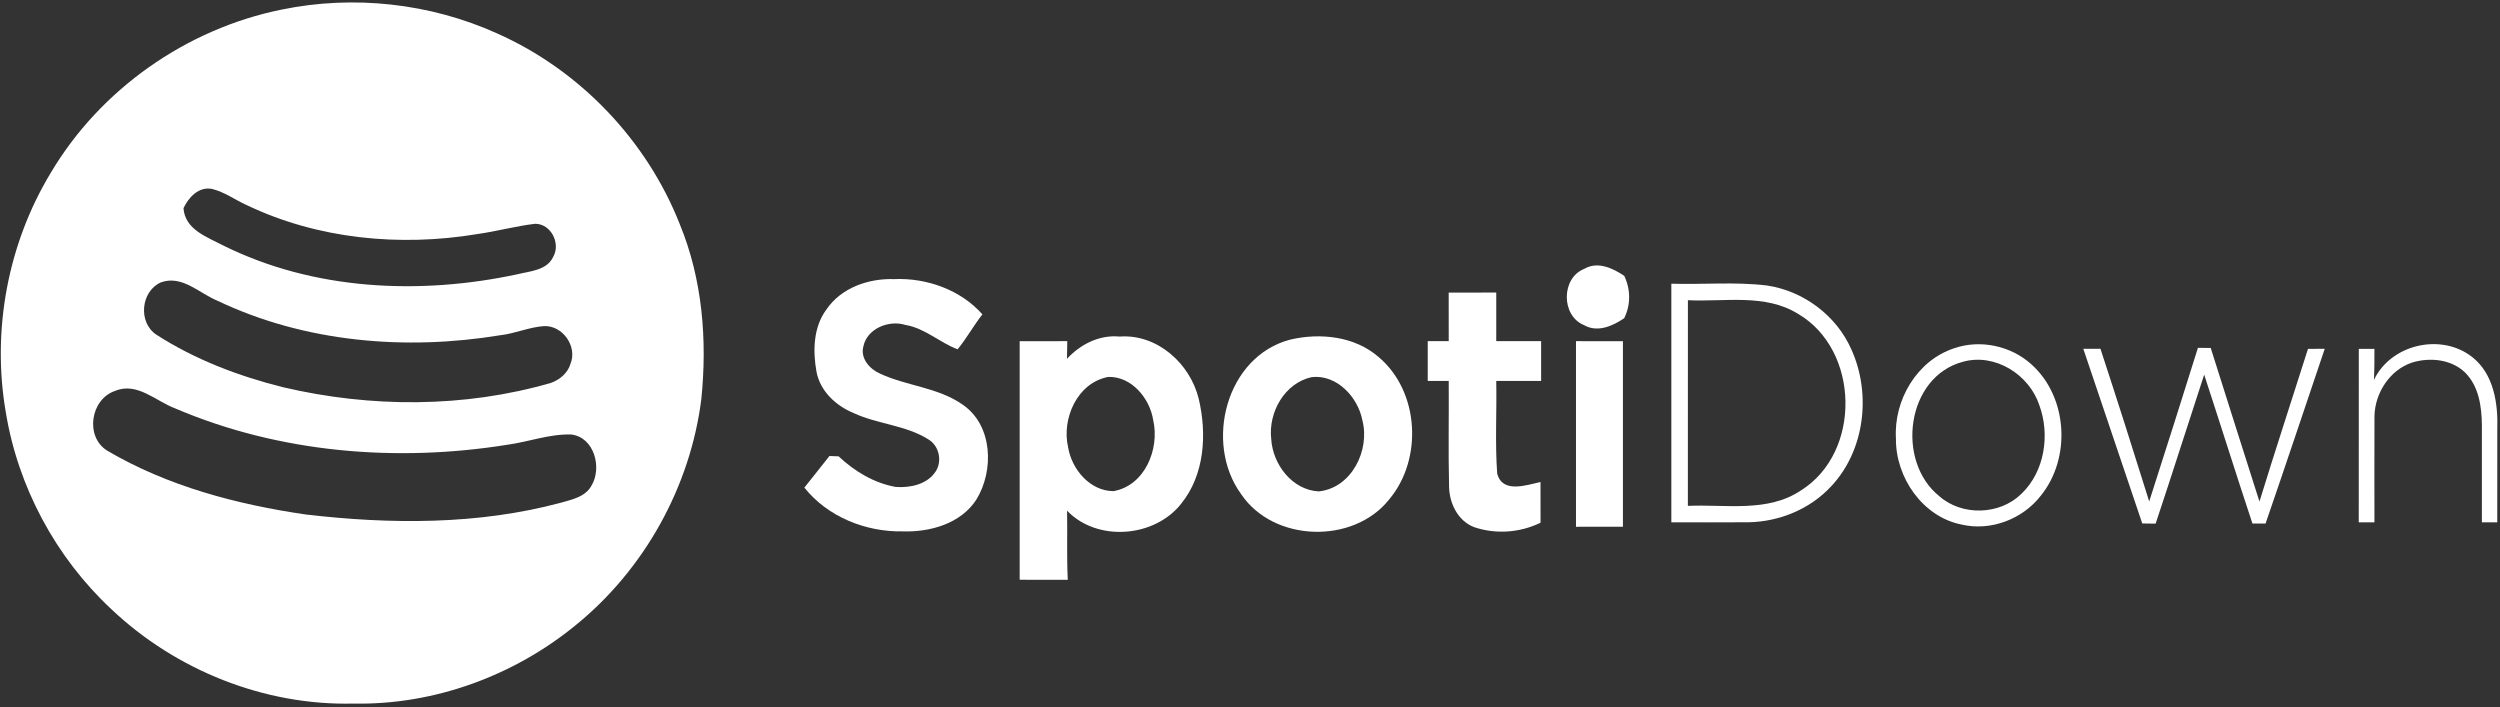 <svg version="1.1" xmlns="http://www.w3.org/2000/svg" xmlns:xlink="http://www.w3.org/1999/xlink" width="198" height="56" viewBox="0 0 198 56">
<rect x="0" y="0" width="198" height="56" fill="#333333" stroke="none"/>
<g id="SpotiDown-logo-w">
<g id="SpotiDown-logo-w">
<g id="#ffffffff">
<path id="Color-Fill-1" d="M22.305,0.760 C28.006,-0.416 34.067,0.252 39.371,2.646 C45.917,5.554 51.217,11.102 53.838,17.755 C55.638,22.123 56.020,26.936 55.546,31.601 C54.676,38.535 51.046,45.080 45.615,49.497 C40.708,53.526 34.369,55.850 27.998,55.723 C20.948,55.898 13.928,53.085 8.828,48.255 C4.411,44.142 1.412,38.549 0.451,32.602 C-0.654,26.141 0.623,19.299 4.022,13.685 C7.947,7.070 14.760,2.286 22.305,0.760 M14.532,16.488 C14.651,18.183 16.387,18.764 17.664,19.435 C24.845,23.005 33.253,23.383 41.003,21.717 C42.002,21.469 43.304,21.413 43.809,20.353 C44.423,19.296 43.651,17.717 42.378,17.724 C40.838,17.906 39.336,18.323 37.800,18.539 C31.664,19.558 25.164,18.938 19.523,16.237 C18.608,15.823 17.777,15.201 16.791,14.963 C15.742,14.756 14.935,15.631 14.532,16.488 M12.750,22.361 C11.146,23.065 10.918,25.543 12.388,26.509 C15.444,28.476 18.892,29.789 22.410,30.667 C29.363,32.298 36.762,32.315 43.640,30.324 C44.339,30.072 44.980,29.533 45.187,28.801 C45.742,27.433 44.560,25.764 43.086,25.827 C41.904,25.907 40.796,26.418 39.617,26.551 C32.120,27.783 24.143,27.115 17.233,23.824 C15.788,23.237 14.437,21.763 12.750,22.361 M24.210,40.747 C30.935,41.534 37.877,41.580 44.458,39.805 C45.321,39.560 46.345,39.347 46.826,38.497 C47.713,37.079 47.078,34.622 45.233,34.412 C43.528,34.360 41.897,34.986 40.224,35.217 C31.415,36.638 22.119,35.871 13.879,32.347 C12.350,31.777 10.855,30.233 9.119,30.958 C7.161,31.609 6.705,34.601 8.505,35.700 C13.286,38.510 18.755,39.952 24.210,40.747 z" fill="#FFFFFF" />
<path id="Color-Fill-2" d="M128.638,25.200 C127.715,25.830 126.509,26.362 125.439,25.742 C123.628,24.993 123.642,22.008 125.474,21.294 C126.537,20.671 127.719,21.238 128.638,21.843 C129.150,22.918 129.168,24.125 128.638,25.200 z" fill="#FFFFFF" />
<path id="Color-Fill-3" d="M77.808,24.899 C77.103,25.784 76.566,26.789 75.843,27.664 C74.415,27.129 73.254,25.991 71.707,25.735 C70.413,25.323 68.673,26.016 68.382,27.426 C68.119,28.371 68.873,29.229 69.687,29.585 C71.806,30.576 74.296,30.677 76.247,32.050 C78.629,33.681 78.744,37.257 77.334,39.557 C76.106,41.475 73.651,42.161 71.483,42.084 C68.564,42.140 65.544,40.929 63.706,38.619 C64.376,37.789 65.028,36.949 65.691,36.116 C65.874,36.123 66.232,36.134 66.414,36.141 C67.684,37.328 69.210,38.255 70.943,38.567 C72.090,38.647 73.426,38.371 74.100,37.348 C74.643,36.533 74.384,35.312 73.542,34.808 C71.739,33.663 69.511,33.603 67.600,32.711 C66.200,32.134 64.955,30.978 64.667,29.445 C64.369,27.794 64.411,25.914 65.453,24.511 C66.614,22.792 68.789,22.040 70.799,22.106 C73.384,21.991 76.075,22.946 77.808,24.899 z" fill="#FFFFFF" />
<path id="Color-Fill-4" d="M132.370,22.470 C134.896,22.547 137.443,22.305 139.954,22.613 C142.855,23.051 145.455,25.000 146.633,27.685 C148.216,31.189 147.700,35.675 145.030,38.514 C143.371,40.313 140.943,41.314 138.509,41.363 C136.464,41.384 134.415,41.363 132.370,41.370 C132.370,35.070 132.370,28.770 132.370,22.470 M142.417,24.864 C139.789,23.229 136.601,23.922 133.682,23.776 C133.675,29.204 133.682,34.633 133.679,40.065 C136.678,39.928 139.993,40.621 142.648,38.833 C147.444,35.816 147.296,27.734 142.417,24.864 z" fill="#FFFFFF" />
<path id="Color-Fill-5" d="M118.503,27.020 C119.689,27.020 120.871,27.020 122.057,27.020 C122.057,28.070 122.057,29.120 122.057,30.170 C120.871,30.170 119.689,30.170 118.503,30.170 C118.552,32.610 118.401,35.063 118.577,37.499 C118.984,39.102 120.875,38.423 122.008,38.175 C122.011,39.249 122.008,40.324 122.011,41.398 C120.390,42.193 118.454,42.333 116.749,41.748 C115.458,41.255 114.792,39.858 114.767,38.545 C114.697,35.756 114.760,32.963 114.739,30.170 C114.181,30.170 113.631,30.170 113.077,30.170 C113.077,29.120 113.077,28.070 113.077,27.020 C113.631,27.020 114.181,27.020 114.739,27.020 C114.736,25.735 114.739,24.454 114.736,23.174 C115.992,23.170 117.247,23.170 118.503,23.170 C118.503,24.454 118.503,25.735 118.503,27.020 z" fill="#FFFFFF" />
<path id="Color-Fill-6" d="M84.504,28.420 C85.564,27.268 87.072,26.502 88.668,26.656 C91.647,26.435 94.253,28.788 94.937,31.577 C95.600,34.363 95.414,37.604 93.541,39.904 C91.429,42.578 86.900,42.938 84.512,40.446 C84.550,42.270 84.476,44.096 84.568,45.920 C83.298,45.920 82.028,45.920 80.758,45.917 C80.758,39.620 80.758,33.320 80.758,27.023 C82.014,27.020 83.270,27.020 84.529,27.020 C84.522,27.485 84.515,27.951 84.504,28.420 M88.188,38.899 C90.685,38.458 91.857,35.546 91.334,33.278 C91.068,31.559 89.637,29.809 87.788,29.851 C85.315,30.300 84.062,33.169 84.599,35.445 C84.887,37.180 86.336,38.892 88.188,38.899 z" fill="#FFFFFF" />
<path id="Color-Fill-7" d="M102.198,26.894 C104.563,26.344 107.278,26.628 109.169,28.262 C112.417,30.979 112.712,36.361 110.018,39.560 C107.176,43.131 100.851,42.945 98.294,39.130 C95.344,35.077 97.105,28.214 102.198,26.894 M104.440,38.920 C107.046,38.651 108.516,35.665 107.902,33.292 C107.548,31.447 105.878,29.649 103.893,29.866 C101.735,30.338 100.448,32.655 100.679,34.755 C100.795,36.764 102.321,38.801 104.440,38.920 z" fill="#FFFFFF" />
<path id="Color-Fill-8" d="M128.536,41.716 C127.298,41.720 126.056,41.720 124.818,41.720 C124.818,36.820 124.818,31.920 124.818,27.020 C126.056,27.020 127.298,27.020 128.536,27.024 C128.536,31.920 128.536,36.820 128.536,41.716 z" fill="#FFFFFF" />
<path id="Color-Fill-9" d="M154.765,27.584 C156.845,26.863 159.269,27.388 160.893,28.861 C163.773,31.444 164.047,36.278 161.633,39.256 C160.199,41.111 157.680,42.084 155.375,41.548 C152.274,40.946 150.124,37.804 150.159,34.738 C149.970,31.707 151.815,28.550 154.765,27.584 M160.097,39.109 C161.942,37.345 162.373,34.436 161.518,32.098 C160.718,29.670 158.017,27.951 155.477,28.648 C150.966,29.834 150.127,36.526 153.597,39.302 C155.396,40.887 158.392,40.796 160.097,39.109 z" fill="#FFFFFF" />
<path id="Color-Fill-10" d="M197.786,34.034 C197.779,36.480 197.783,38.924 197.783,41.370 C197.478,41.370 196.871,41.370 196.565,41.370 C196.562,38.794 196.569,36.221 196.565,33.646 C196.548,32.186 196.320,30.587 195.239,29.508 C194.142,28.445 192.437,28.283 191.026,28.717 C189.265,29.309 188.101,31.122 188.058,32.942 C188.044,35.749 188.058,38.559 188.055,41.370 C187.743,41.370 187.125,41.370 186.813,41.370 C186.813,36.789 186.813,32.207 186.817,27.629 C187.125,27.629 187.746,27.629 188.055,27.629 C188.055,28.448 188.055,29.270 188.016,30.089 C189.360,27.261 193.342,26.348 195.797,28.276 C197.520,29.627 197.856,31.979 197.786,34.034 z" fill="#FFFFFF" />
<path id="Color-Fill-11" d="M170.217,39.715 C171.515,35.665 172.810,31.612 174.076,27.548 C174.329,27.552 174.837,27.555 175.090,27.559 C176.363,31.619 177.665,35.669 178.949,39.725 C180.194,35.679 181.516,31.661 182.793,27.629 C183.126,27.629 183.789,27.626 184.119,27.626 C182.562,32.238 181.018,36.859 179.433,41.465 C179.173,41.465 178.654,41.465 178.394,41.465 C177.093,37.544 175.858,33.600 174.571,29.673 C173.280,33.604 172.035,37.548 170.726,41.472 C170.459,41.468 169.930,41.461 169.667,41.458 C168.116,36.845 166.551,32.235 164.997,27.626 C165.338,27.626 166.015,27.622 166.355,27.622 C167.674,31.643 168.958,35.676 170.217,39.715 z" fill="#FFFFFF" />
</g>
</g>
</g>
</svg>
